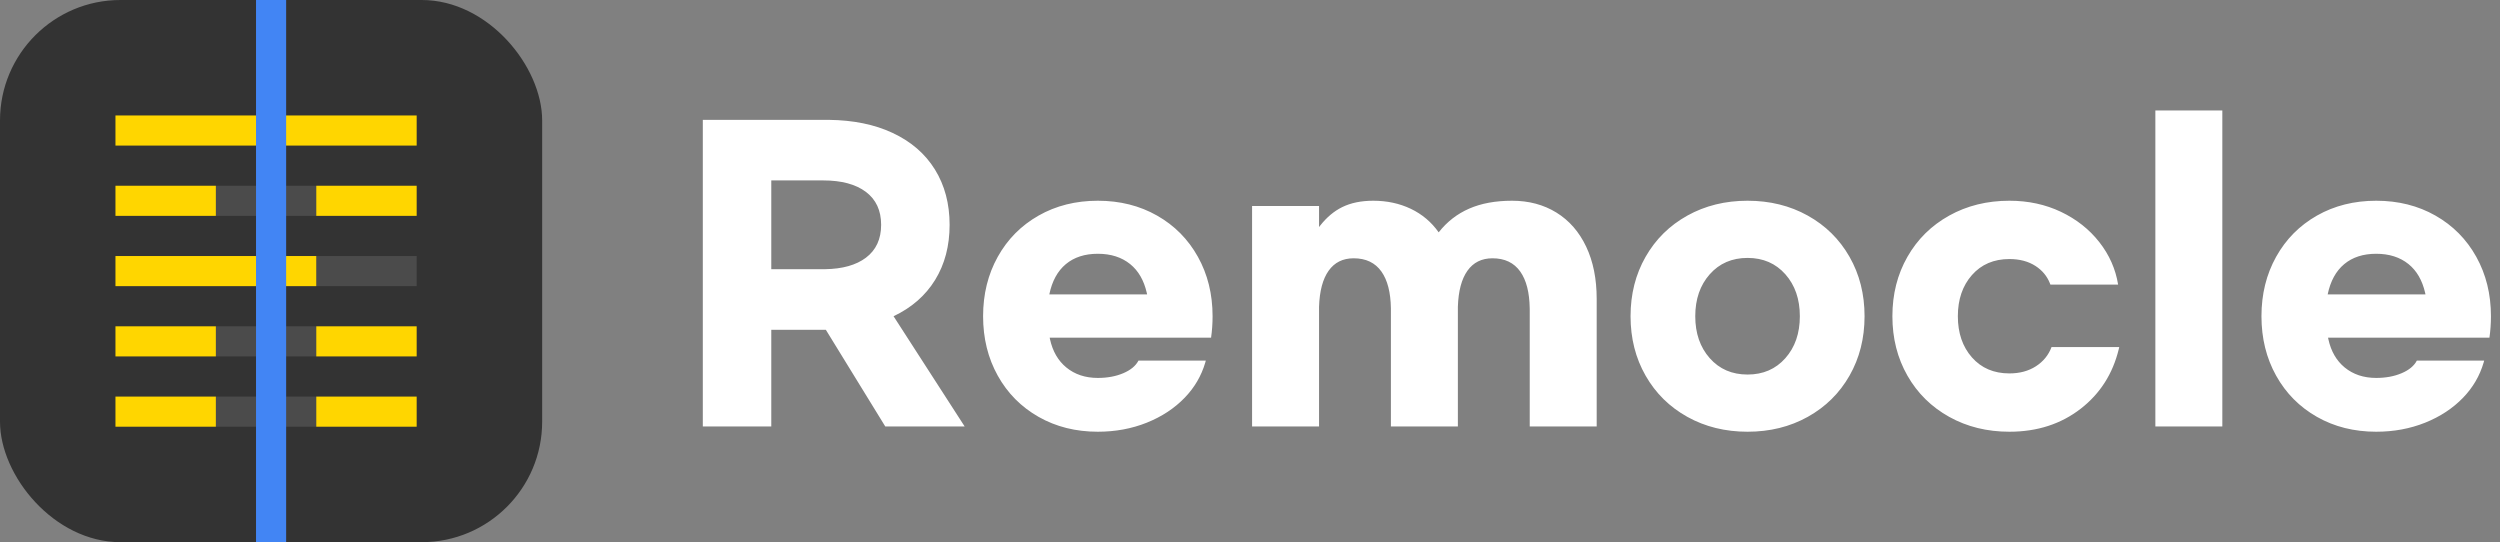 <?xml version="1.0" encoding="UTF-8"?>
<svg width="249px" height="54px" viewBox="0 0 249 54" version="1.1" xmlns="http://www.w3.org/2000/svg" xmlns:xlink="http://www.w3.org/1999/xlink">
    <rect x="0" y="0" width="249" height="54" fill="#808080" stroke="none"/>
    <title>Group</title>
    <g id="Page" stroke="none" stroke-width="1" fill="none" fill-rule="evenodd">
        <g id="Assets" transform="translate(-16, -320)">
            <g id="Group" transform="translate(16, 320)">
                <path d="M76.82,42.475 L76.82,32.845 L82.253,32.845 L88.173,42.475 L96.08,42.475 L88.998,31.496 C90.796,30.647 92.176,29.442 93.138,27.881 C94.1,26.319 94.581,24.489 94.581,22.391 C94.581,20.293 94.094,18.457 93.119,16.883 C92.145,15.309 90.734,14.091 88.885,13.23 C87.103,12.398 84.995,11.968 82.562,11.938 L82.29,11.937 L70,11.937 L70,42.475 L76.82,42.475 Z M81.991,26.813 L76.82,26.813 L76.82,17.97 L81.991,17.97 C83.814,17.97 85.232,18.351 86.244,19.112 C87.255,19.874 87.761,20.967 87.761,22.391 C87.761,23.815 87.255,24.908 86.244,25.67 C85.268,26.404 83.915,26.785 82.184,26.811 L81.991,26.813 Z M109.344,43 C111.093,43 112.717,42.7 114.215,42.101 C115.714,41.501 116.976,40.671 118,39.609 C118.975,38.598 119.656,37.434 120.043,36.117 L120.098,35.918 L113.391,35.918 C113.116,36.443 112.61,36.861 111.874,37.173 C111.137,37.486 110.294,37.642 109.344,37.642 C108.095,37.642 107.046,37.292 106.197,36.593 C105.384,35.923 104.846,34.992 104.582,33.797 L104.548,33.632 L120.623,33.632 C120.723,32.933 120.773,32.221 120.773,31.496 C120.773,29.298 120.286,27.325 119.311,25.576 C118.337,23.827 116.982,22.46 115.246,21.473 C113.51,20.486 111.543,19.993 109.344,19.993 C107.146,19.993 105.179,20.486 103.443,21.473 C101.706,22.46 100.351,23.827 99.377,25.576 C98.403,27.325 97.916,29.298 97.916,31.496 C97.916,33.695 98.403,35.668 99.377,37.417 C100.351,39.165 101.706,40.533 103.443,41.52 C105.179,42.507 107.146,43 109.344,43 Z M114.253,29.323 L104.511,29.323 C104.785,27.999 105.335,26.994 106.159,26.307 C106.984,25.62 108.045,25.276 109.344,25.276 C110.643,25.276 111.717,25.62 112.567,26.307 C113.381,26.965 113.931,27.916 114.217,29.159 L114.253,29.323 Z M131.377,42.475 L131.377,30.56 C131.427,28.986 131.746,27.787 132.333,26.963 C132.92,26.138 133.75,25.726 134.824,25.726 C136.048,25.726 136.973,26.169 137.597,27.056 C138.198,27.909 138.509,29.125 138.533,30.706 L138.534,30.897 L138.534,42.475 L145.204,42.475 L145.204,30.56 C145.254,28.986 145.572,27.787 146.159,26.963 C146.746,26.138 147.577,25.726 148.651,25.726 C149.875,25.726 150.799,26.169 151.424,27.056 C152.024,27.909 152.336,29.125 152.359,30.706 L152.361,30.897 L152.361,42.475 L159.03,42.475 L159.03,29.773 C159.03,27.774 158.681,26.038 157.981,24.564 C157.282,23.091 156.295,21.96 155.021,21.173 C153.747,20.386 152.273,19.993 150.6,19.993 C148.951,19.993 147.527,20.255 146.328,20.78 C145.129,21.304 144.117,22.091 143.293,23.141 C142.568,22.116 141.644,21.336 140.52,20.799 C139.396,20.262 138.147,19.993 136.773,19.993 C135.574,19.993 134.543,20.205 133.681,20.63 C132.87,21.03 132.142,21.64 131.497,22.46 L131.377,22.616 L131.377,20.518 L124.707,20.518 L124.707,42.475 L131.377,42.475 Z M174.056,43 C176.279,43 178.278,42.507 180.052,41.52 C181.825,40.533 183.212,39.165 184.211,37.417 C185.21,35.668 185.71,33.695 185.71,31.496 C185.71,29.298 185.21,27.325 184.211,25.576 C183.212,23.827 181.825,22.46 180.052,21.473 C178.278,20.486 176.279,19.993 174.056,19.993 C171.833,19.993 169.835,20.486 168.061,21.473 C166.287,22.46 164.901,23.827 163.902,25.576 C162.902,27.325 162.403,29.298 162.403,31.496 C162.403,33.695 162.902,35.668 163.902,37.417 C164.901,39.165 166.287,40.533 168.061,41.52 C169.835,42.507 171.833,43 174.056,43 Z M174.056,37.304 C172.507,37.304 171.252,36.761 170.29,35.674 C169.329,34.588 168.848,33.195 168.848,31.496 C168.848,29.798 169.329,28.405 170.29,27.319 C171.252,26.232 172.507,25.689 174.056,25.689 C175.605,25.689 176.86,26.232 177.822,27.319 C178.784,28.405 179.265,29.798 179.265,31.496 C179.265,33.195 178.784,34.588 177.822,35.674 C176.86,36.761 175.605,37.304 174.056,37.304 Z M200.136,43 C202.909,43 205.282,42.232 207.255,40.696 C209.172,39.203 210.429,37.233 211.026,34.786 L211.077,34.569 L204.333,34.569 C204.033,35.368 203.514,36.005 202.778,36.48 C202.041,36.955 201.16,37.192 200.136,37.192 C198.587,37.192 197.344,36.661 196.407,35.6 C195.471,34.538 195.002,33.17 195.002,31.496 C195.002,29.823 195.471,28.455 196.407,27.393 C197.344,26.332 198.587,25.801 200.136,25.801 C201.16,25.801 202.028,26.032 202.74,26.494 C203.41,26.929 203.887,27.502 204.169,28.214 L204.22,28.349 L210.965,28.349 C210.715,26.8 210.091,25.389 209.091,24.115 C208.092,22.841 206.818,21.835 205.269,21.098 C203.721,20.361 202.009,19.993 200.136,19.993 C197.913,19.993 195.914,20.486 194.141,21.473 C192.367,22.46 190.98,23.827 189.981,25.576 C188.982,27.325 188.482,29.298 188.482,31.496 C188.482,33.695 188.982,35.668 189.981,37.417 C190.98,39.165 192.367,40.533 194.141,41.52 C195.914,42.507 197.913,43 200.136,43 Z M221.344,42.475 L221.344,11 L214.674,11 L214.674,42.475 L221.344,42.475 Z M236.67,43 C238.418,43 240.042,42.7 241.541,42.101 C243.04,41.501 244.301,40.671 245.326,39.609 C246.301,38.598 246.982,37.434 247.368,36.117 L247.424,35.918 L240.717,35.918 C240.442,36.443 239.936,36.861 239.199,37.173 C238.462,37.486 237.619,37.642 236.67,37.642 C235.421,37.642 234.372,37.292 233.522,36.593 C232.71,35.923 232.172,34.992 231.908,33.797 L231.874,33.632 L247.948,33.632 C248.048,32.933 248.098,32.221 248.098,31.496 C248.098,29.298 247.611,27.325 246.637,25.576 C245.663,23.827 244.308,22.46 242.571,21.473 C240.835,20.486 238.868,19.993 236.67,19.993 C234.472,19.993 232.504,20.486 230.768,21.473 C229.032,22.46 227.677,23.827 226.703,25.576 C225.728,27.325 225.241,29.298 225.241,31.496 C225.241,33.695 225.728,35.668 226.703,37.417 C227.677,39.165 229.032,40.533 230.768,41.52 C232.504,42.507 234.472,43 236.67,43 Z M241.578,29.323 L231.836,29.323 C232.111,27.999 232.66,26.994 233.485,26.307 C234.309,25.62 235.371,25.276 236.67,25.276 C237.969,25.276 239.043,25.62 239.892,26.307 C240.706,26.965 241.256,27.916 241.543,29.159 L241.578,29.323 Z" id="Shape" fill="#FFFFFF" fill-rule="nonzero"></path>
                <rect id="Rectangle" fill="#333333" x="0" y="0" width="54" height="54" rx="12"></rect>
                <g id="Group-3" transform="translate(11.5, 0)" fill-rule="nonzero">
                    <polygon id="Path" fill="#FFD600" points="30 14.5 30 11.5 0 11.5 0 14.5"></polygon>
                    <g id="Group-2" transform="translate(0, 18.5)">
                        <polygon id="Path" fill="#FFD600" points="10 3 10 0 0 0 0 3"></polygon>
                        <polygon id="Path" fill="#FFD600" points="30 3 30 0 20 0 20 3"></polygon>
                        <polygon id="Path" fill-opacity="0.12" fill="#FFFFFF" points="20 3 20 0 10 0 10 3"></polygon>
                    </g>
                    <g id="Group-2" transform="translate(0, 25.5)">
                        <polygon id="Path" fill="#FFD600" points="20 3 20 0 0 0 0 3"></polygon>
                        <polygon id="Path" fill-opacity="0.12" fill="#FFFFFF" points="30 3 30 0 20 0 20 3"></polygon>
                    </g>
                    <g id="Group-2" transform="translate(0, 32.5)">
                        <polygon id="Path" fill="#FFD600" points="10 3 10 0 0 0 0 3"></polygon>
                        <polygon id="Path" fill="#FFD600" points="30 3 30 0 20 0 20 3"></polygon>
                        <polygon id="Path" fill-opacity="0.12" fill="#FFFFFF" points="20 3 20 0 10 0 10 3"></polygon>
                    </g>
                    <g id="Group-2" transform="translate(0, 39.5)">
                        <polygon id="Path" fill="#FFD600" points="10 3 10 0 0 0 0 3"></polygon>
                        <polygon id="Path" fill="#FFD600" points="30 3 30 0 20 0 20 3"></polygon>
                        <polygon id="Path" fill-opacity="0.12" fill="#FFFFFF" points="20 3 20 0 10 0 10 3"></polygon>
                    </g>
                    <rect id="Rectangle" fill="#4285F4" x="14" y="0" width="3" height="54"></rect>
                </g>
            </g>
        </g>
    </g>
</svg>
